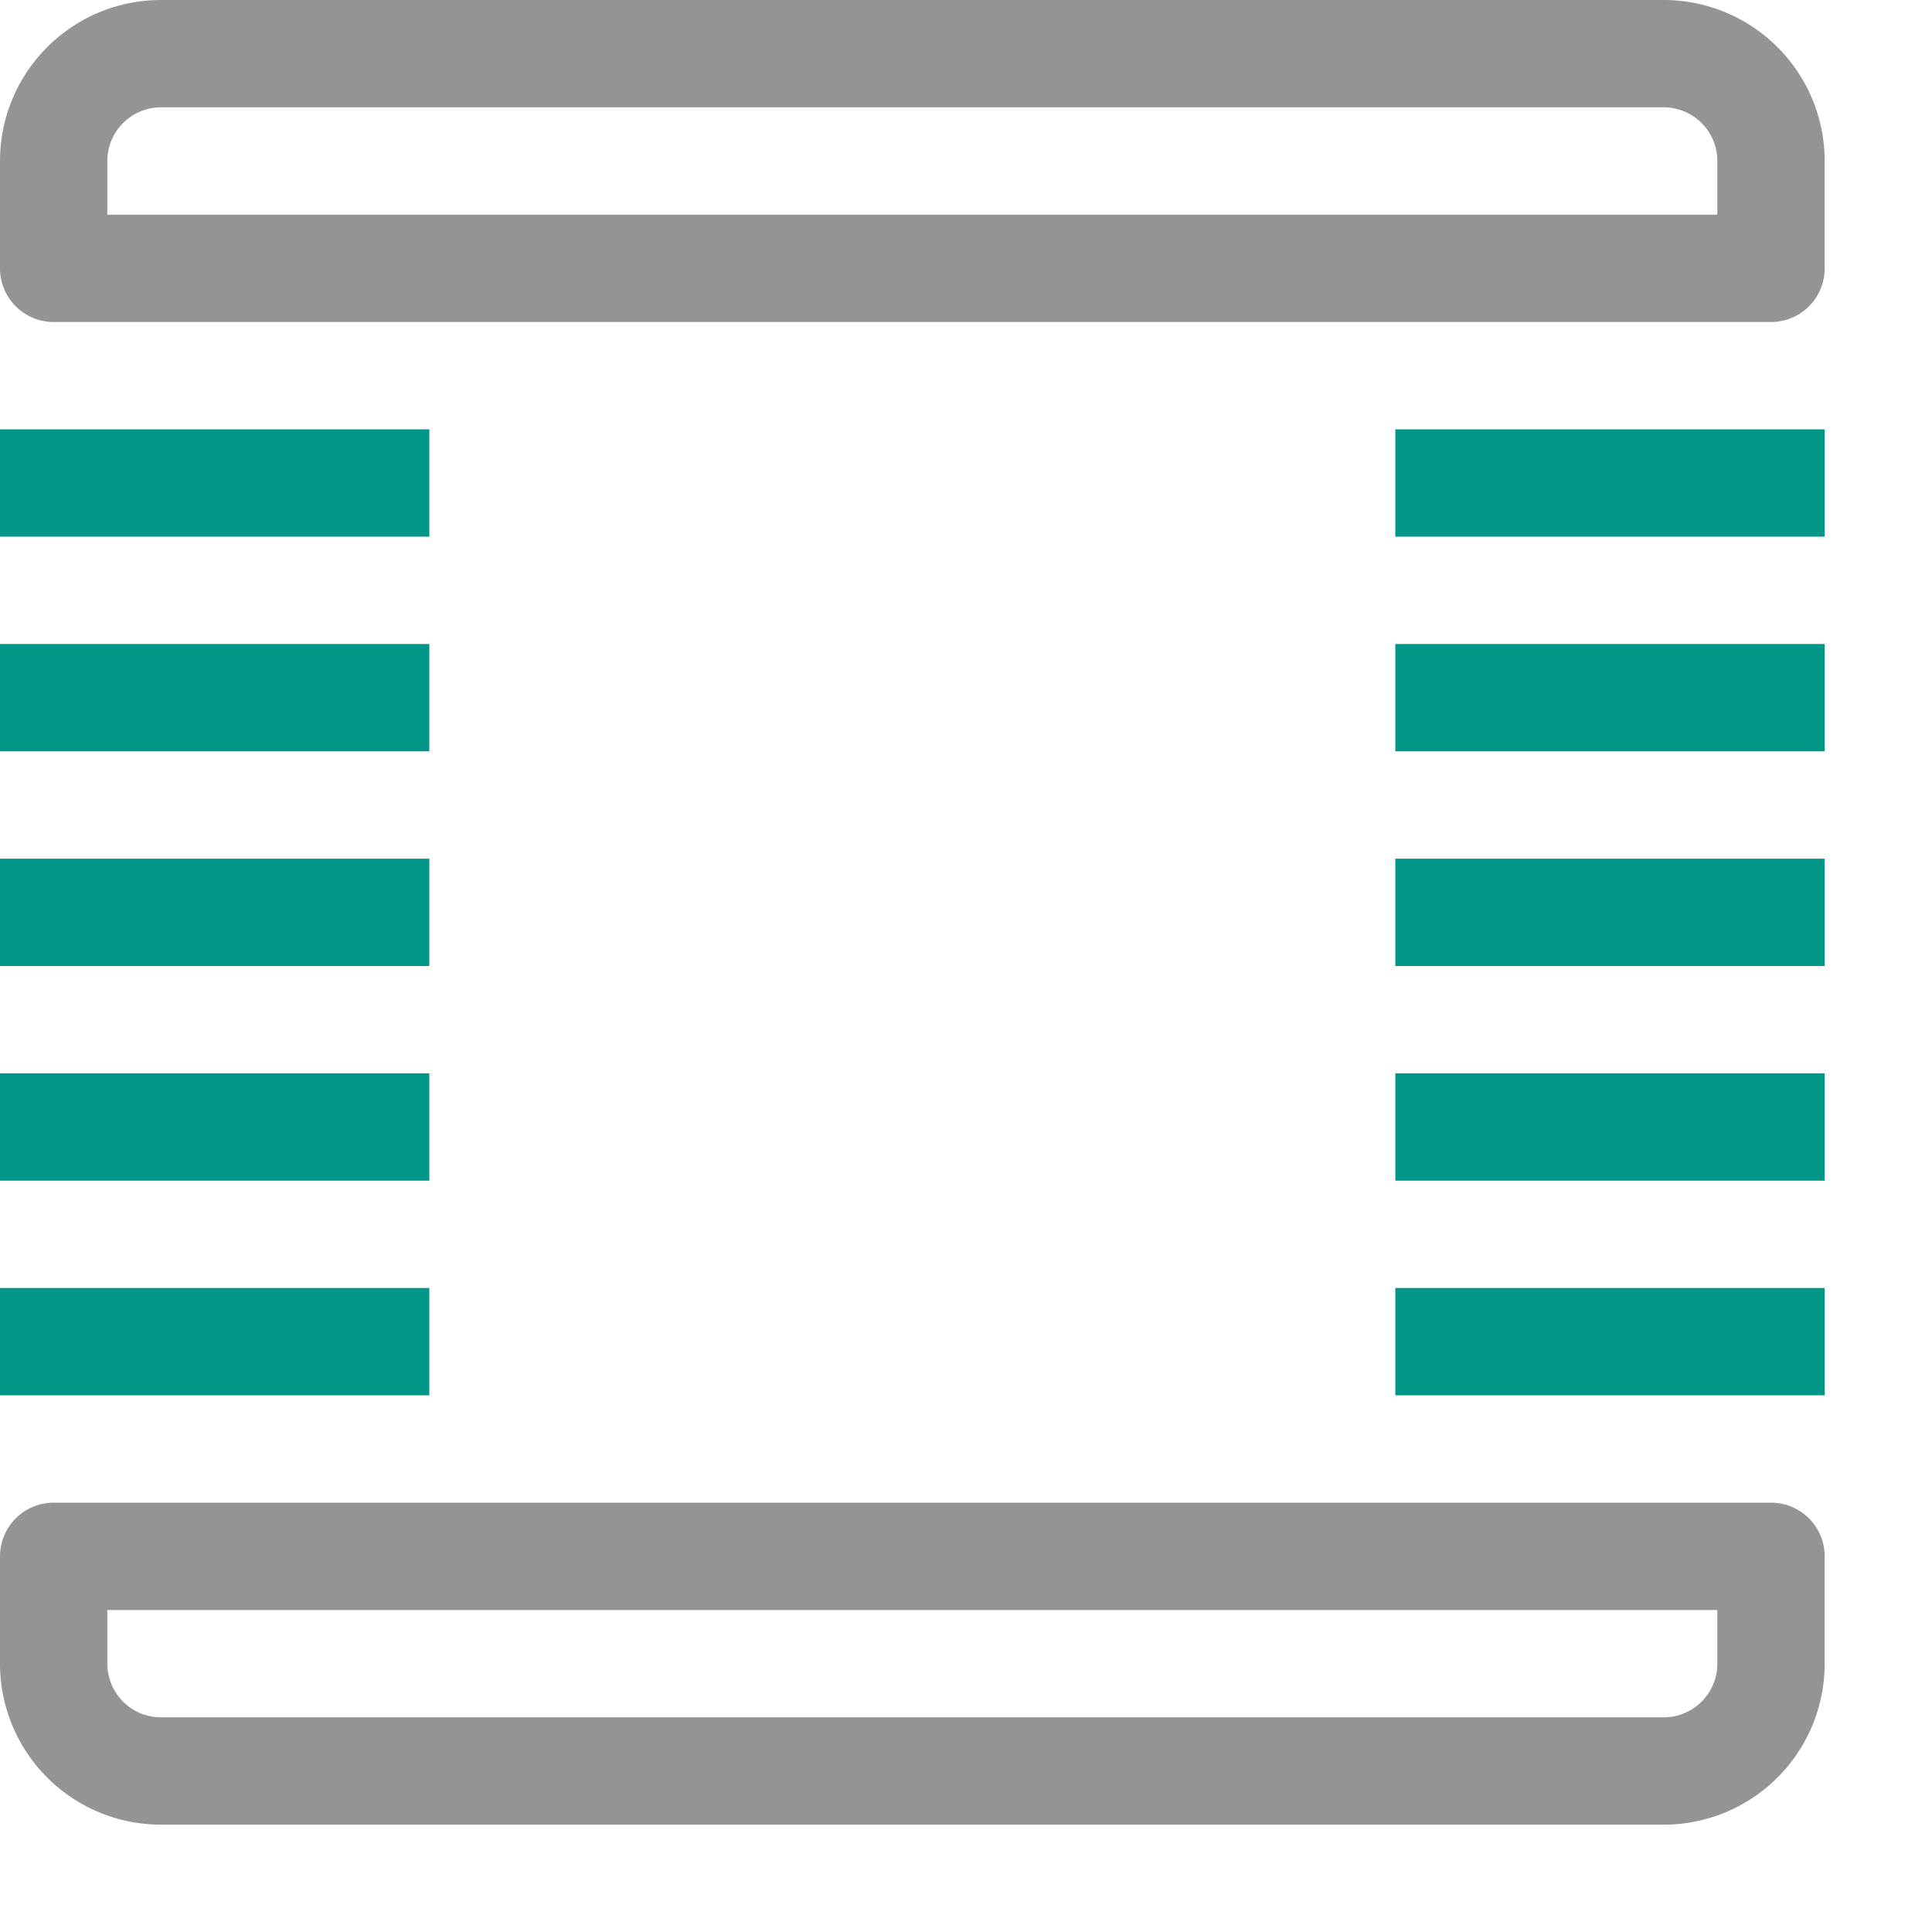 <svg xmlns="http://www.w3.org/2000/svg" viewBox="0 0 18 18"><line x1="0.5" y1="4.5" x2="3.5" y2="4.5" style="fill:none;stroke:#009688;stroke-linecap:square;stroke-linejoin:round"/><line x1="0.5" y1="6.5" x2="3.5" y2="6.5" style="fill:none;stroke:#009688;stroke-linecap:square;stroke-linejoin:round"/><line x1="0.5" y1="8.5" x2="3.5" y2="8.5" style="fill:none;stroke:#009688;stroke-linecap:square;stroke-linejoin:round"/><line x1="0.5" y1="10.5" x2="3.5" y2="10.5" style="fill:none;stroke:#009688;stroke-linecap:square;stroke-linejoin:round"/><line x1="0.5" y1="12.5" x2="3.5" y2="12.5" style="fill:none;stroke:#009688;stroke-linecap:square;stroke-linejoin:round"/><line x1="13.5" y1="4.5" x2="16.5" y2="4.5" style="fill:none;stroke:#009688;stroke-linecap:square;stroke-linejoin:round"/><line x1="13.5" y1="6.5" x2="16.5" y2="6.5" style="fill:none;stroke:#009688;stroke-linecap:square;stroke-linejoin:round"/><line x1="13.5" y1="8.5" x2="16.5" y2="8.5" style="fill:none;stroke:#009688;stroke-linecap:square;stroke-linejoin:round"/><line x1="13.5" y1="10.5" x2="16.5" y2="10.5" style="fill:none;stroke:#009688;stroke-linecap:square;stroke-linejoin:round"/><line x1="13.5" y1="12.5" x2="16.5" y2="12.5" style="fill:none;stroke:#009688;stroke-linecap:square;stroke-linejoin:round"/><path d="M.5.5h16a0,0,0,0,1,0,0v1a1,1,0,0,1-1,1H1.5a1,1,0,0,1-1-1V.5A0,0,0,0,1,.5.5Z" transform="translate(17 3) rotate(180)" style="fill:none;stroke:#949494;stroke-linecap:round;stroke-linejoin:round"/><path d="M1.5,14.5h14a1,1,0,0,1,1,1v1a0,0,0,0,1,0,0H.5a0,0,0,0,1,0,0v-1A1,1,0,0,1,1.5,14.5Z" transform="translate(17 31) rotate(180)" style="fill:none;stroke:#949494;stroke-linecap:round;stroke-linejoin:round"/></svg>